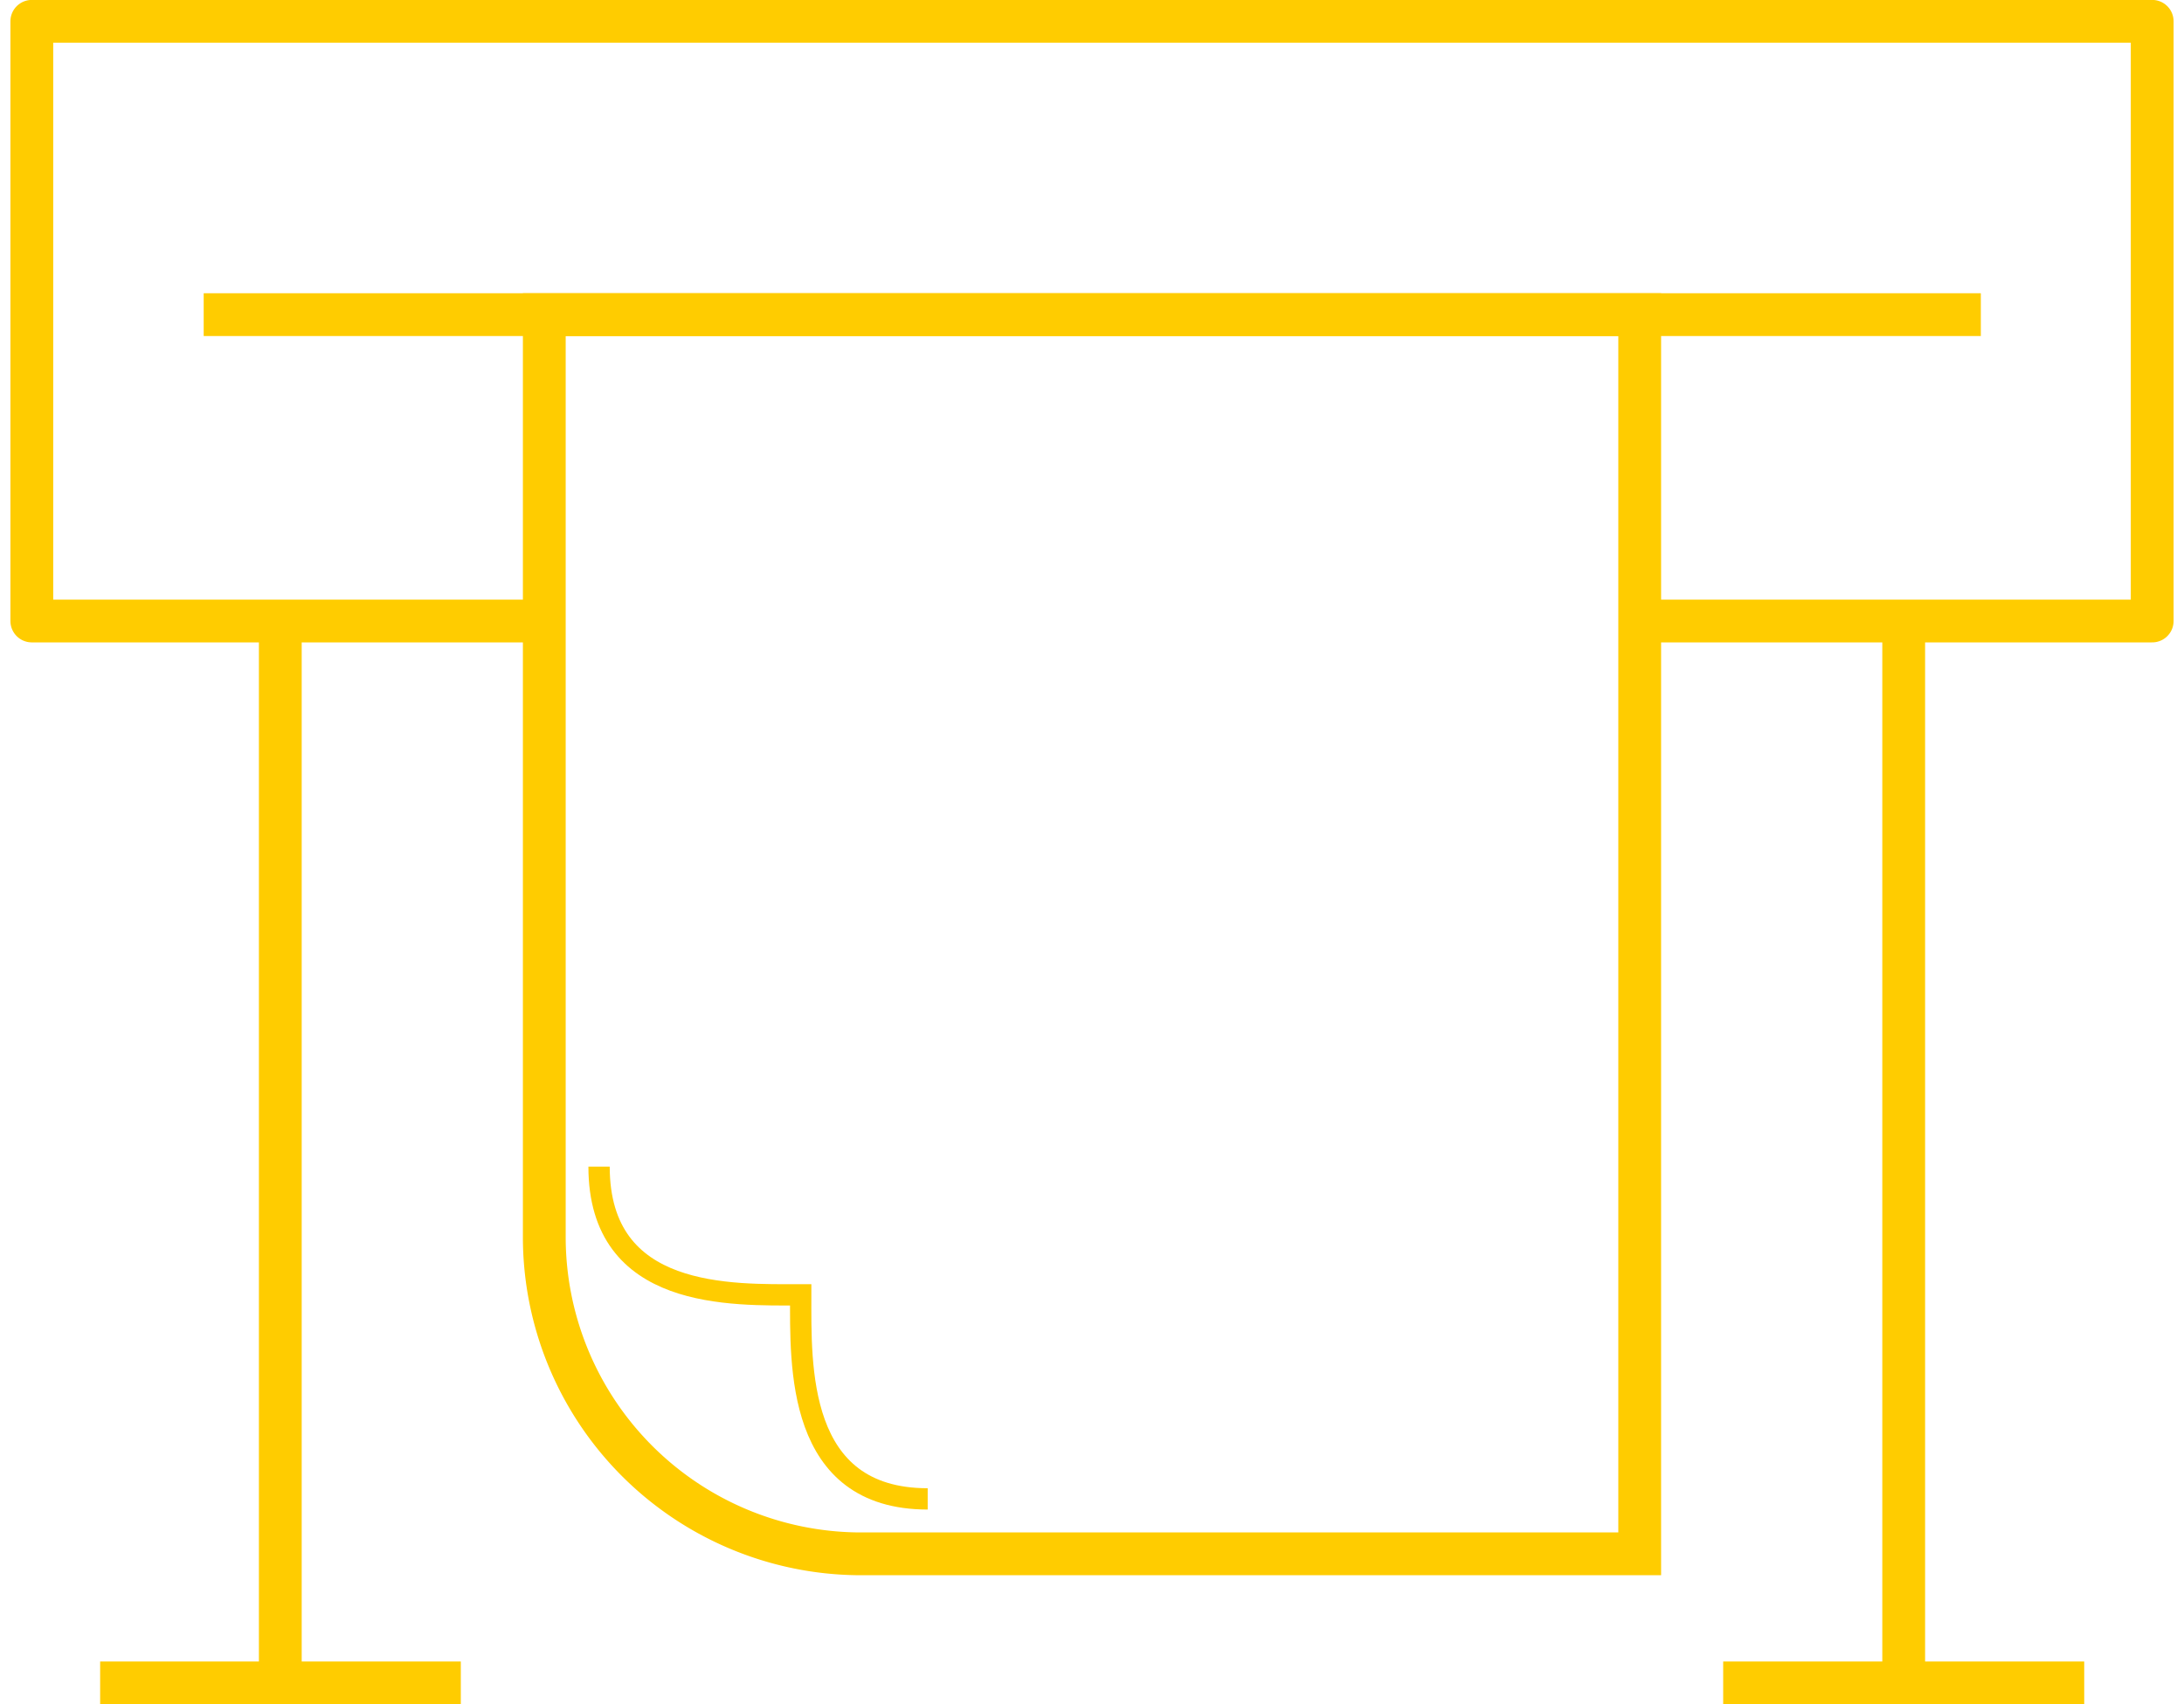<svg id="Слой_1" data-name="Слой 1" xmlns="http://www.w3.org/2000/svg" width="123px" height="96px" viewBox="0 0 122.82 96.79"><defs><style>.cls-1,.cls-2,.cls-3{fill:none;stroke:#ffcc00;}.cls-1{stroke-linejoin:round;}.cls-1,.cls-2{stroke-width:2.43px;}.cls-2,.cls-3{stroke-miterlimit:10;}.cls-3{stroke-width:1.21px;}</style></defs><title>step-img1</title><polyline class="cls-1" points="93.26 35.27 121.61 35.27 121.61 1.21 1.21 1.21 1.21 35.27 30.31 35.27"/><line class="cls-2" x1="10.97" y1="17.87" x2="111.88" y2="17.87"/><path class="cls-2" d="M15.32,35.27V95.58M107.5,35.27V95.58m10.25,0H97.25m-71.68,0H5.09"/><path class="cls-2" d="M30.31,17.87h62.2V88.25H48.18a18,18,0,0,1-17.87-18V17.87Z"/><path class="cls-3" d="M33.42,66.26c0,7.58,7.53,7.28,11.45,7.28,0,4-.27,11.59,7.21,11.59"/></svg>